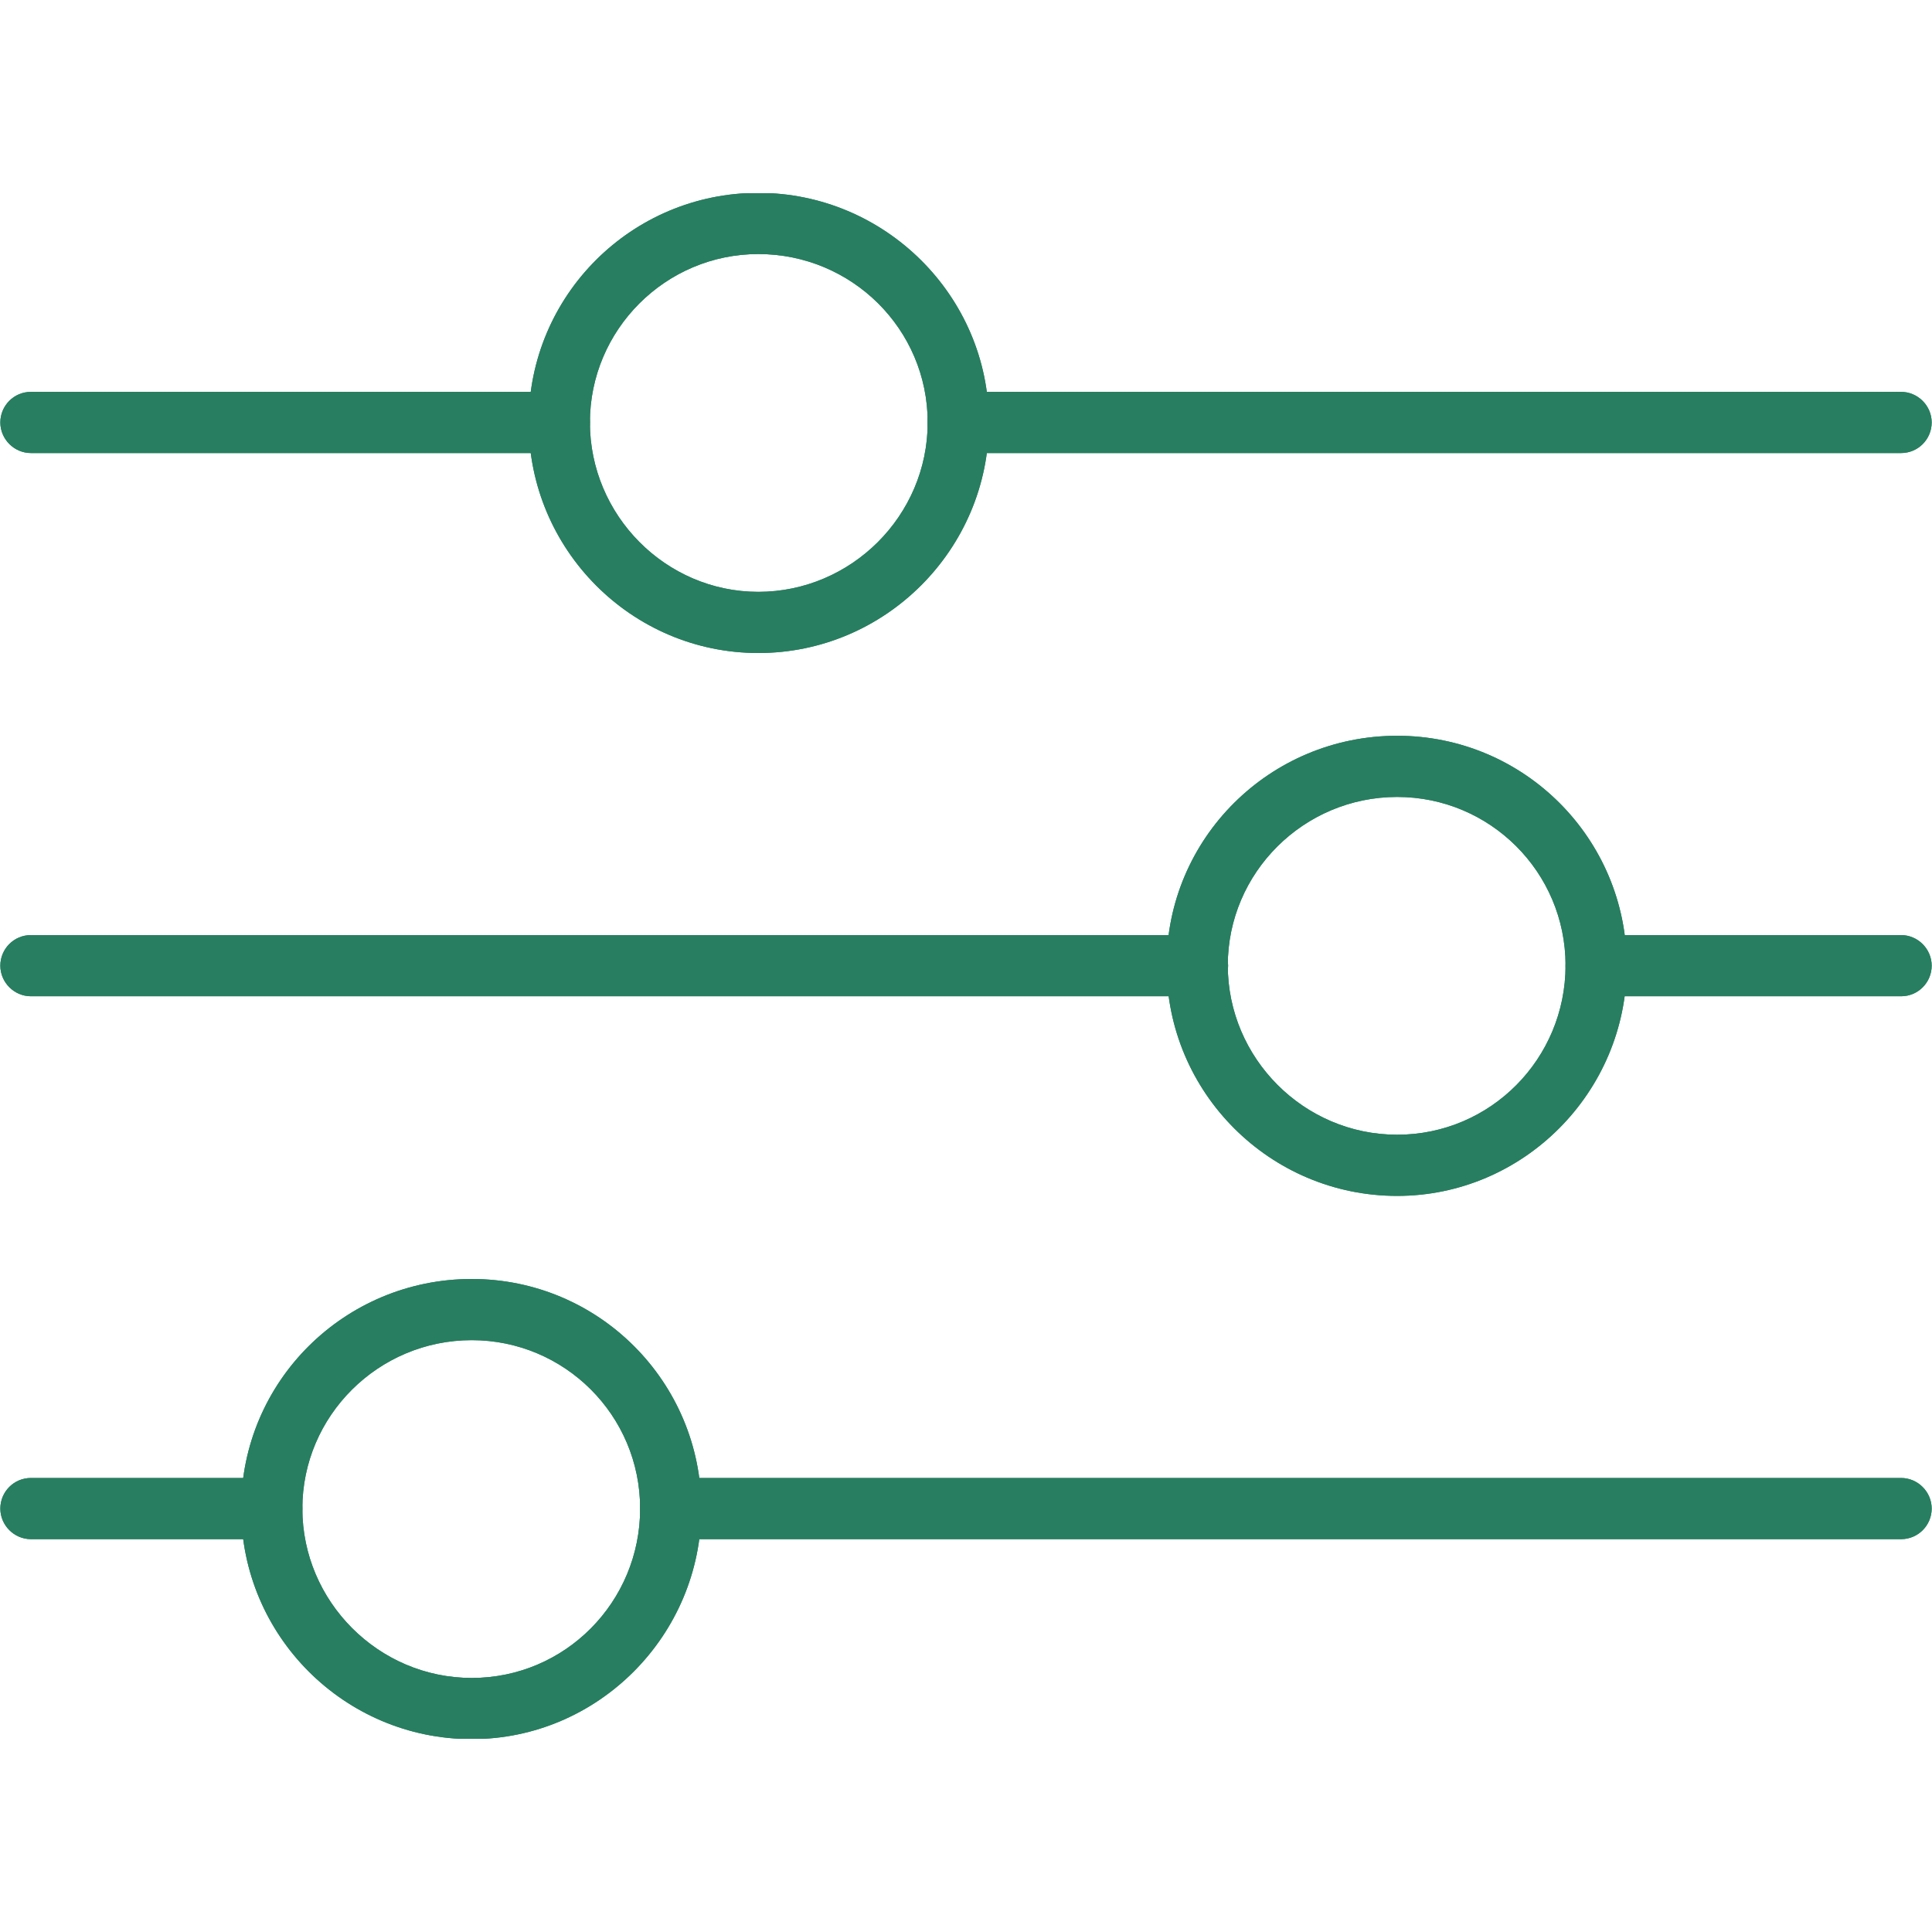 <svg xmlns="http://www.w3.org/2000/svg" xmlns:xlink="http://www.w3.org/1999/xlink" width="800" zoomAndPan="magnify" viewBox="0 0 600 600" height="800" preserveAspectRatio="xMidYMid meet" version="1.0"><defs><clipPath id="76ea68f1b1"><path d="M 164 60 L 308 60 L 308 203 L 164 203 Z M 164 60 " clip-rule="nonzero"/></clipPath><clipPath id="8865e4837a"><path d="M 74 397 L 218 397 L 218 540 L 74 540 Z M 74 397 " clip-rule="nonzero"/></clipPath><clipPath id="3f20d1aa95"><path d="M 164 60 L 308 60 L 308 203 L 164 203 Z M 164 60 " clip-rule="nonzero"/></clipPath><clipPath id="01254c572b"><path d="M 74 397 L 218 397 L 218 540 L 74 540 Z M 74 397 " clip-rule="nonzero"/></clipPath></defs><path fill="#287e60" d="M 590.398 140.699 L 297.602 140.699 C 292.398 140.699 288.102 136.398 288.102 131.199 C 288.102 126 292.301 121.699 297.602 121.699 L 590.398 121.699 C 595.602 121.699 599.898 126 599.898 131.199 C 599.898 136.398 595.699 140.699 590.398 140.699 Z M 173.699 140.699 L 9.602 140.699 C 4.398 140.699 0.102 136.398 0.102 131.199 C 0.102 126 4.301 121.699 9.602 121.699 L 173.699 121.699 C 178.898 121.699 183.199 126 183.199 131.199 C 183.199 136.398 179 140.699 173.699 140.699 Z M 173.699 140.699 " fill-opacity="1" fill-rule="nonzero"/><path fill="#287e60" d="M 590.398 309.398 L 495.699 309.398 C 490.5 309.398 486.199 305.102 486.199 299.898 C 486.199 294.699 490.398 290.398 495.699 290.398 L 590.398 290.398 C 595.602 290.398 599.898 294.699 599.898 299.898 C 599.898 305.102 595.699 309.398 590.398 309.398 Z M 371.801 309.398 L 9.602 309.398 C 4.398 309.398 0.102 305.102 0.102 299.898 C 0.102 294.699 4.301 290.398 9.602 290.398 L 371.898 290.398 C 377.102 290.398 381.398 294.699 381.398 299.898 C 381.398 305.102 377.199 309.398 371.898 309.398 Z M 371.801 309.398 " fill-opacity="1" fill-rule="nonzero"/><path fill="#287e60" d="M 590.398 478 L 208.301 478 C 203.102 478 198.801 473.699 198.801 468.5 C 198.801 463.301 203 459 208.301 459 L 590.398 459 C 595.602 459 599.898 463.301 599.898 468.5 C 599.898 473.699 595.699 478 590.398 478 Z M 84.398 478 L 9.602 478 C 4.398 478 0.102 473.699 0.102 468.5 C 0.102 463.301 4.301 459 9.602 459 L 84.398 459 C 89.602 459 93.898 463.301 93.898 468.5 C 93.898 473.699 89.699 478 84.398 478 Z M 84.398 478 " fill-opacity="1" fill-rule="nonzero"/><g clip-path="url(#76ea68f1b1)"><path fill="#287e60" d="M 235.5 202.801 C 196.199 202.801 164.199 170.699 164.199 131.199 C 164.199 91.699 196.199 59.898 235.5 59.898 C 274.801 59.898 307.102 91.898 307.102 131.199 C 307.102 170.5 275 202.801 235.5 202.801 Z M 235.5 78.898 C 206.699 78.898 183.199 102.398 183.199 131.199 C 183.199 160 206.699 183.801 235.5 183.801 C 264.301 183.801 288.102 160.199 288.102 131.199 C 288.102 102.199 264.5 78.898 235.5 78.898 Z M 235.5 78.898 " fill-opacity="1" fill-rule="nonzero"/></g><path fill="#287e60" d="M 433.898 371.398 C 394.398 371.398 362.301 339.301 362.301 299.801 C 362.301 260.301 394.398 228.5 433.898 228.5 C 473.398 228.5 505.199 260.5 505.199 299.801 C 505.199 339.102 473.199 371.398 433.898 371.398 Z M 433.898 247.5 C 404.898 247.5 381.301 271 381.301 299.801 C 381.301 328.602 404.898 352.398 433.898 352.398 C 462.898 352.398 486.199 328.801 486.199 299.801 C 486.199 270.801 462.699 247.5 433.898 247.5 Z M 433.898 247.5 " fill-opacity="1" fill-rule="nonzero"/><g clip-path="url(#8865e4837a)"><path fill="#287e60" d="M 146.5 540.102 C 107 540.102 74.898 508 74.898 468.5 C 74.898 429 107 397.199 146.5 397.199 C 186 397.199 217.801 429.199 217.801 468.5 C 217.801 507.801 185.801 540.102 146.5 540.102 Z M 146.5 416.199 C 117.5 416.199 93.898 439.699 93.898 468.5 C 93.898 497.301 117.5 521.102 146.5 521.102 C 175.5 521.102 198.801 497.5 198.801 468.5 C 198.801 439.5 175.301 416.199 146.5 416.199 Z M 146.5 416.199 " fill-opacity="1" fill-rule="nonzero"/></g><path fill="#287e60" d="M 590.398 140.699 L 297.602 140.699 C 292.398 140.699 288.102 136.398 288.102 131.199 C 288.102 126 292.301 121.699 297.602 121.699 L 590.398 121.699 C 595.602 121.699 599.898 126 599.898 131.199 C 599.898 136.398 595.699 140.699 590.398 140.699 Z M 173.699 140.699 L 9.602 140.699 C 4.398 140.699 0.102 136.398 0.102 131.199 C 0.102 126 4.301 121.699 9.602 121.699 L 173.699 121.699 C 178.898 121.699 183.199 126 183.199 131.199 C 183.199 136.398 179 140.699 173.699 140.699 Z M 173.699 140.699 " fill-opacity="1" fill-rule="nonzero"/><path fill="#287e60" d="M 590.398 309.398 L 495.699 309.398 C 490.5 309.398 486.199 305.102 486.199 299.898 C 486.199 294.699 490.398 290.398 495.699 290.398 L 590.398 290.398 C 595.602 290.398 599.898 294.699 599.898 299.898 C 599.898 305.102 595.699 309.398 590.398 309.398 Z M 371.801 309.398 L 9.602 309.398 C 4.398 309.398 0.102 305.102 0.102 299.898 C 0.102 294.699 4.301 290.398 9.602 290.398 L 371.898 290.398 C 377.102 290.398 381.398 294.699 381.398 299.898 C 381.398 305.102 377.199 309.398 371.898 309.398 Z M 371.801 309.398 " fill-opacity="1" fill-rule="nonzero"/><path fill="#287e60" d="M 590.398 478 L 208.301 478 C 203.102 478 198.801 473.699 198.801 468.5 C 198.801 463.301 203 459 208.301 459 L 590.398 459 C 595.602 459 599.898 463.301 599.898 468.5 C 599.898 473.699 595.699 478 590.398 478 Z M 84.398 478 L 9.602 478 C 4.398 478 0.102 473.699 0.102 468.5 C 0.102 463.301 4.301 459 9.602 459 L 84.398 459 C 89.602 459 93.898 463.301 93.898 468.5 C 93.898 473.699 89.699 478 84.398 478 Z M 84.398 478 " fill-opacity="1" fill-rule="nonzero"/><g clip-path="url(#3f20d1aa95)"><path fill="#287e60" d="M 235.5 202.801 C 196.199 202.801 164.199 170.699 164.199 131.199 C 164.199 91.699 196.199 59.898 235.5 59.898 C 274.801 59.898 307.102 91.898 307.102 131.199 C 307.102 170.5 275 202.801 235.5 202.801 Z M 235.5 78.898 C 206.699 78.898 183.199 102.398 183.199 131.199 C 183.199 160 206.699 183.801 235.5 183.801 C 264.301 183.801 288.102 160.199 288.102 131.199 C 288.102 102.199 264.5 78.898 235.5 78.898 Z M 235.5 78.898 " fill-opacity="1" fill-rule="nonzero"/></g><path fill="#287e60" d="M 433.898 371.398 C 394.398 371.398 362.301 339.301 362.301 299.801 C 362.301 260.301 394.398 228.5 433.898 228.5 C 473.398 228.5 505.199 260.5 505.199 299.801 C 505.199 339.102 473.199 371.398 433.898 371.398 Z M 433.898 247.5 C 404.898 247.5 381.301 271 381.301 299.801 C 381.301 328.602 404.898 352.398 433.898 352.398 C 462.898 352.398 486.199 328.801 486.199 299.801 C 486.199 270.801 462.699 247.5 433.898 247.5 Z M 433.898 247.5 " fill-opacity="1" fill-rule="nonzero"/><g clip-path="url(#01254c572b)"><path fill="#287e60" d="M 146.5 540.102 C 107 540.102 74.898 508 74.898 468.5 C 74.898 429 107 397.199 146.5 397.199 C 186 397.199 217.801 429.199 217.801 468.5 C 217.801 507.801 185.801 540.102 146.5 540.102 Z M 146.5 416.199 C 117.5 416.199 93.898 439.699 93.898 468.5 C 93.898 497.301 117.5 521.102 146.5 521.102 C 175.5 521.102 198.801 497.5 198.801 468.5 C 198.801 439.5 175.301 416.199 146.5 416.199 Z M 146.5 416.199 " fill-opacity="1" fill-rule="nonzero"/></g></svg>
